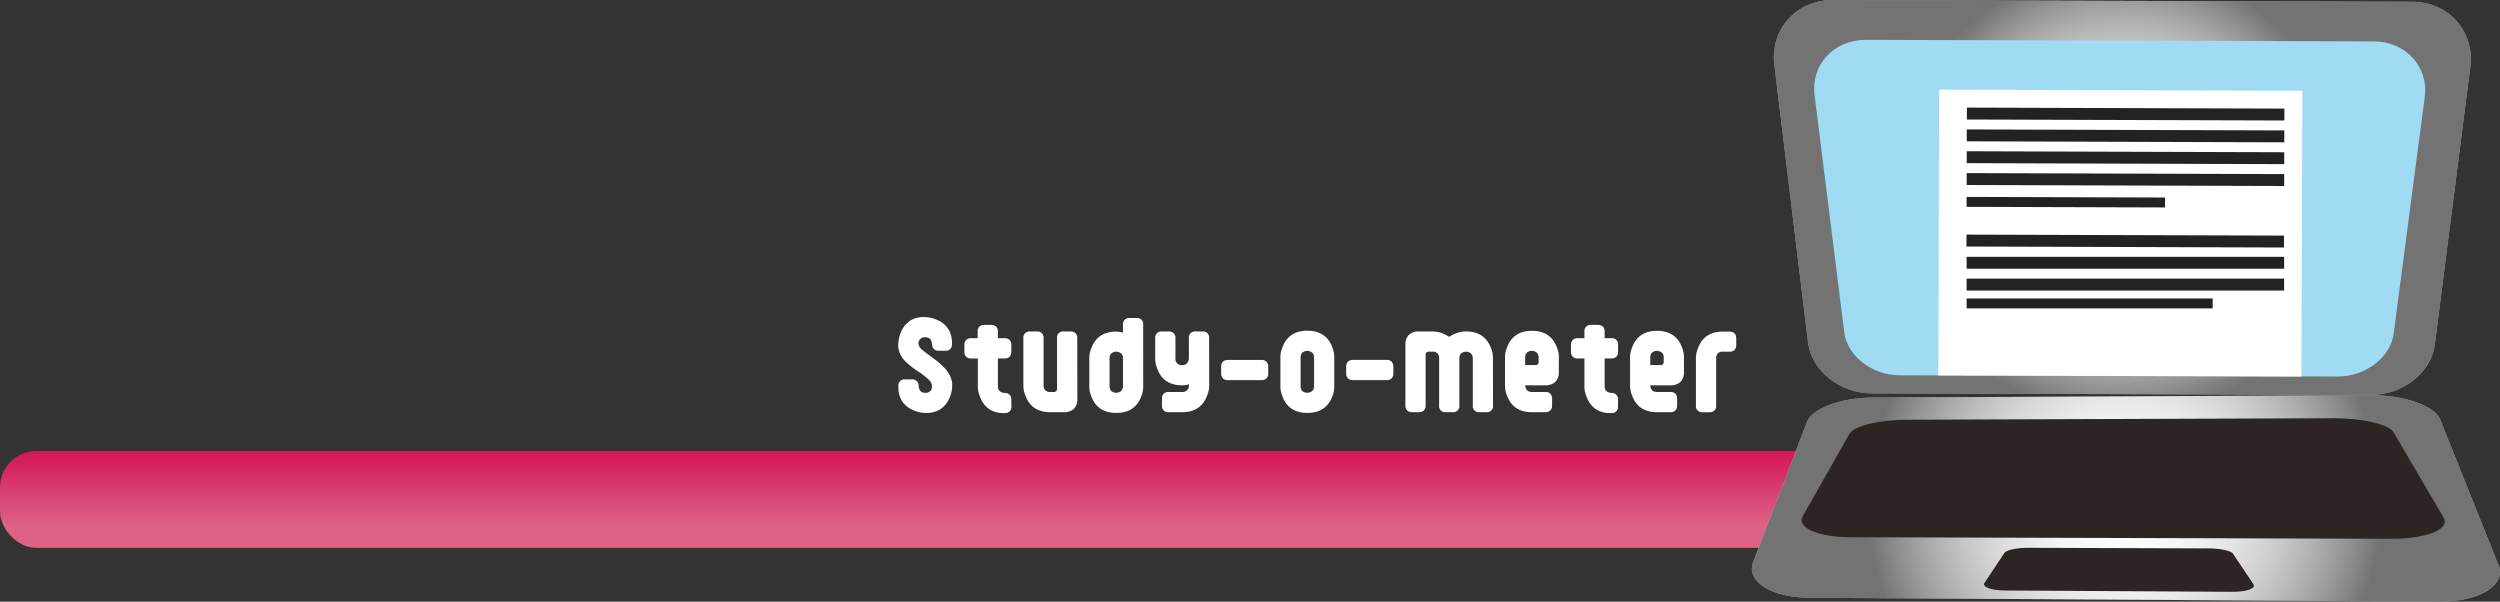 <svg id="Layer_1" data-name="Layer 1" xmlns="http://www.w3.org/2000/svg" xmlns:xlink="http://www.w3.org/1999/xlink" width="825.95" height="198.77" viewBox="0 0 825.95 198.77"><rect x="0" y="0" width="825.95" height="198.77" fill="#333333" stroke="none"/><defs><style>.cls-1{fill:url(#linear-gradient);}.cls-2{fill:#fff;}.cls-3{fill:url(#radial-gradient);}.cls-4{fill:url(#radial-gradient-2);}.cls-5{fill:#2d2524;}.cls-6{fill:#9fdcf4;}.cls-7{fill:#202223;}</style><linearGradient id="linear-gradient" x1="327.5" y1="181" x2="327.5" y2="149" gradientUnits="userSpaceOnUse"><stop offset="0.24" stop-color="#dd6285"/><stop offset="1" stop-color="#d4145a"/></linearGradient><radialGradient id="radial-gradient" cx="696.47" cy="62.46" r="93.47" gradientTransform="matrix(1, 0, 0, 1, 4.76, 0.64)" gradientUnits="userSpaceOnUse"><stop offset="0" stop-color="#fff" stop-opacity="0"/><stop offset="0.8" stop-opacity="0.55"/><stop offset="1" stop-opacity="0.55"/></radialGradient><radialGradient id="radial-gradient-2" cx="705.92" cy="166.99" r="90.65" gradientTransform="matrix(1, 0, 0, 1, -3.99, -0.45)" gradientUnits="userSpaceOnUse"><stop offset="0" stop-color="#fff" stop-opacity="0"/><stop offset="0.94" stop-opacity="0.55"/></radialGradient></defs><title>studyometer</title><rect class="cls-1" y="149" width="655" height="32" rx="12"/><path class="cls-2" d="M783.35,130.47l-165-.51c-10.41,0-19.83-7.48-21-16.72L586.2,21.39C584.78,9.71,593.47,0,605.55,0L796.93.59c12.07,0,20.7,9.84,19.21,21.52l-11.73,91.77C803.23,123.12,793.76,130.5,783.35,130.47Z"/><path class="cls-3" d="M783.35,130.47l-165-.51c-10.41,0-19.83-7.48-21-16.72L586.2,21.39C584.78,9.71,593.47,0,605.55,0L796.93.59c12.07,0,20.7,9.84,19.21,21.52l-11.73,91.77C803.23,123.12,793.76,130.5,783.35,130.47Z"/><path class="cls-2" d="M805.58,198.77,597.7,197.49c-12.65-.08-20.91-5.47-18.5-11.76L597,139.35c1.69-4.4,11.28-7.93,21.4-8l165-.79c10.72-.05,21,3.5,22.76,8l19.3,48.16C828.12,193.35,819.18,198.86,805.58,198.77Z"/><path class="cls-4" d="M805.58,198.77,597.7,197.49c-12.65-.08-20.91-5.47-18.5-11.76L597,139.35c1.69-4.4,11.28-7.93,21.4-8l165-.79c10.72-.05,21,3.5,22.76,8l19.3,48.16C828.12,193.35,819.18,198.86,805.58,198.77Z"/><path class="cls-5" d="M790.28,178l-178.72-.51c-10.93,0-18.08-3.19-16-6.88L611,143.36c1.46-2.58,9.74-4.65,18.47-4.69l141.86-.5c9.18,0,17.94,2,19.49,4.68L807.31,171C809.55,174.78,801.91,178,790.28,178Z"/><path class="cls-5" d="M737.47,195.52l-75-.43c-4.67,0-7.72-1.19-6.83-2.54l6.6-9.91c.62-.94,4.15-1.68,7.87-1.66l59.56.2c3.79,0,7.41.78,8.05,1.73L744.48,193C745.41,194.4,742.26,195.54,737.47,195.52Z"/><path class="cls-6" d="M772.32,124.4,627.66,124c-9.13,0-17.39-6.38-18.37-14.27l-9.8-78.32c-1.24-10,6.38-18.28,17-18.25l167.76.52c10.58,0,18.15,8.4,16.84,18.35l-10.28,78.27C789.74,118.14,781.44,124.43,772.32,124.4Z"/><rect class="cls-2" x="640.53" y="29.78" width="119.98" height="94.41" transform="translate(0.24 -2.17) rotate(0.18)"/><rect class="cls-7" x="649.82" y="35.68" width="104.9" height="3.93" transform="translate(0.12 -2.17) rotate(0.18)"/><rect class="cls-7" x="649.73" y="65.12" width="65.56" height="3.28" transform="translate(0.21 -2.11) rotate(0.18)"/><rect class="cls-7" x="649.75" y="57.32" width="104.9" height="3.93" transform="translate(0.19 -2.17) rotate(0.18)"/><rect class="cls-7" x="649.77" y="50.1" width="104.9" height="3.93" transform="translate(0.16 -2.17) rotate(0.18)"/><rect class="cls-7" x="649.79" y="42.89" width="104.9" height="3.93" transform="translate(0.14 -2.17) rotate(0.18)"/><rect class="cls-7" x="649.69" y="77.64" width="104.9" height="3.93" transform="translate(0.25 -2.17) rotate(0.18)"/><rect class="cls-7" x="649.73" y="92.06" width="104.9" height="3.93"/><rect class="cls-7" x="649.73" y="84.85" width="104.9" height="3.93"/><rect class="cls-7" x="649.73" y="98.61" width="81.29" height="3.28"/><path class="cls-2" d="M314.58,127.58a10.05,10.05,0,0,1-.36,2.4,12.76,12.76,0,0,1-.76,2,7.89,7.89,0,0,1-3.06,3.38,8.72,8.72,0,0,1-4.74,1.06,10.21,10.21,0,0,1-2.4-.36,11.87,11.87,0,0,1-2-.76,7.9,7.9,0,0,1-3.38-3,8.62,8.62,0,0,1-1.06-4.72,2,2,0,0,1,2.24-2.24h2.2a2.06,2.06,0,0,1,2.24,2.2c.13,1.5.87,2.24,2.2,2.24h0a2.15,2.15,0,0,0,1.66-.58,2.26,2.26,0,0,0,.54-1.62,2.94,2.94,0,0,0-1-2.08,26.38,26.38,0,0,0-3.52-2.76,26.82,26.82,0,0,1-4.4-3.48,8.74,8.74,0,0,1-1.7-2.58,6.72,6.72,0,0,1-.5-3,10.46,10.46,0,0,1,.36-2.42,12.66,12.66,0,0,1,.76-2.06,8,8,0,0,1,3-3.38,8.62,8.62,0,0,1,4.72-1.06,10.21,10.21,0,0,1,2.4.36,13.8,13.8,0,0,1,2,.76,7.88,7.88,0,0,1,3.42,3.06,8.74,8.74,0,0,1,1.06,4.74,2,2,0,0,1-2.24,2.2H310.1c-1.33,0-2.07-.74-2.2-2.24s-.88-2.22-2.24-2.2a2,2,0,0,0-2.2,2.24,2.88,2.88,0,0,0,1.2,1.88q.31.28,1.14.9l2.1,1.58a28.14,28.14,0,0,1,4.52,3.92,10.32,10.32,0,0,1,1.66,2.68A6.65,6.65,0,0,1,314.58,127.58Z"/><path class="cls-2" d="M334.14,134.22a2,2,0,0,1-2.24,2.24,8.62,8.62,0,0,1-4.72-1.06,7.91,7.91,0,0,1-3-3.38,15,15,0,0,1-.78-2,8,8,0,0,1-.34-2.4v-9.2h-2.2a2.21,2.21,0,0,1-1.68-.58,2.27,2.27,0,0,1-.56-1.63v-2.25a2.25,2.25,0,0,1,.56-1.63,2.21,2.21,0,0,1,1.68-.59H323v-2.22a2.07,2.07,0,0,1,.6-1.64,2.37,2.37,0,0,1,1.64-.54h2.2a2.37,2.37,0,0,1,1.64.54,2.07,2.07,0,0,1,.6,1.64v2.22h2.2a2.21,2.21,0,0,1,1.68.59,2.25,2.25,0,0,1,.56,1.63v2.25a2.27,2.27,0,0,1-.56,1.63,2.21,2.21,0,0,1-1.68.58h-2.2v9.2c0,1.34.75,2.07,2.24,2.2a2.06,2.06,0,0,1,2.2,2.24Z"/><path class="cls-2" d="M355.94,131.74a4.33,4.33,0,0,1-1.18,3.34,4.59,4.59,0,0,1-3.27,1.1H347q-5.57,0-7.78-4.44a15,15,0,0,1-.78-2,8,8,0,0,1-.34-2.4V111.74a2.21,2.21,0,0,1,.6-1.68,2.33,2.33,0,0,1,1.64-.56h2.2a2.33,2.33,0,0,1,1.64.56,2.21,2.21,0,0,1,.6,1.68V127.3a2.26,2.26,0,0,0,.54,1.62,2.15,2.15,0,0,0,1.66.58h1.12a1,1,0,0,0,1.12-1.12V111.74a2,2,0,0,1,2.21-2.24h2.26a2.29,2.29,0,0,1,1.63.56,2.24,2.24,0,0,1,.58,1.68Z"/><path class="cls-2" d="M377.7,127.58a8.76,8.76,0,0,1-.32,2.4,12.76,12.76,0,0,1-.76,2q-2.25,4.44-7.82,4.44T361,132a15,15,0,0,1-.78-2,8,8,0,0,1-.34-2.4v-9.2a8.14,8.14,0,0,1,.34-2.4,16.08,16.08,0,0,1,.78-2q2.21-4.44,7.76-4.44a7.7,7.7,0,0,1,1,.08c.37.06.79.14,1.24.24V107.3a2.24,2.24,0,0,1,.58-1.68,2.29,2.29,0,0,1,1.63-.56h2.26a2,2,0,0,1,2.21,2.24Zm-6.68,0v-9.2c0-1.33-.75-2.06-2.24-2.2-1.47.11-2.2.84-2.2,2.2v9.2c0,1.36.73,2.1,2.2,2.2C370.27,129.65,371,128.92,371,127.58Z"/><path class="cls-2" d="M399.5,127.22a8.63,8.63,0,0,1-.34,2.42,13.63,13.63,0,0,1-.79,2.06q-2.21,4.49-7.83,4.48H386.1a2.12,2.12,0,0,1-1.66-.6,2.35,2.35,0,0,1-.54-1.64v-2.2a2.37,2.37,0,0,1,.54-1.64,2.12,2.12,0,0,1,1.66-.6h4.44a2.15,2.15,0,0,0,1.74-.68,2.45,2.45,0,0,0,.5-1.84,12.14,12.14,0,0,1-1.24.24,6.26,6.26,0,0,1-1,.08q-5.57,0-7.76-4.44a14.8,14.8,0,0,1-.78-2.06,8.28,8.28,0,0,1-.34-2.42v-6.64a2.21,2.21,0,0,1,.6-1.68,2.33,2.33,0,0,1,1.64-.56h2.2a2.33,2.33,0,0,1,1.64.56,2.21,2.21,0,0,1,.6,1.68v6.64a2,2,0,0,0,2.2,2.24,1.9,1.9,0,0,0,1.92-1.08,2.25,2.25,0,0,0,.32-1.12v-6.68a2.24,2.24,0,0,1,.58-1.68,2.27,2.27,0,0,1,1.63-.56h2.26a2,2,0,0,1,2.21,2.24Z"/><path class="cls-2" d="M419,123.34a2.31,2.31,0,0,1-.56,1.64,2.2,2.2,0,0,1-1.68.6H405.7A2.18,2.18,0,0,1,404,125a2.31,2.31,0,0,1-.56-1.64v-2.2a2.33,2.33,0,0,1,.56-1.64,2.18,2.18,0,0,1,1.68-.6h11.08a2.2,2.2,0,0,1,1.68.6,2.33,2.33,0,0,1,.56,1.64Z"/><path class="cls-2" d="M440.82,127.58a8.76,8.76,0,0,1-.32,2.4,12.76,12.76,0,0,1-.76,2q-2.25,4.44-7.82,4.44T424.14,132a15,15,0,0,1-.78-2,8,8,0,0,1-.34-2.4V118.1a8.14,8.14,0,0,1,.34-2.4,16.08,16.08,0,0,1,.78-2q2.21-4.44,7.78-4.44t7.82,4.44a13.53,13.53,0,0,1,.76,2,8.86,8.86,0,0,1,.32,2.4Zm-6.68,0V118.1c0-1.33-.75-2.06-2.24-2.2-1.47.11-2.2.84-2.2,2.2v9.48c0,1.36.73,2.1,2.2,2.2C433.39,129.65,434.14,128.92,434.14,127.58Z"/><path class="cls-2" d="M460.34,123.34a2.31,2.31,0,0,1-.56,1.64,2.18,2.18,0,0,1-1.68.6H447a2.18,2.18,0,0,1-1.68-.6,2.31,2.31,0,0,1-.56-1.64v-2.2a2.33,2.33,0,0,1,.56-1.64,2.18,2.18,0,0,1,1.68-.6H458.1a2.18,2.18,0,0,1,1.68.6,2.33,2.33,0,0,1,.56,1.64Z"/><path class="cls-2" d="M493.26,133.94a2,2,0,0,1-2.21,2.24h-2.26a2,2,0,0,1-2.21-2.24V118.38c0-1.33-.74-2.06-2.22-2.2-1.48.14-2.22.87-2.22,2.2v15.56a2,2,0,0,1-2.21,2.24h-2.26a2,2,0,0,1-2.21-2.24V118.38a2,2,0,0,0-2.24-2.2H472.1A1,1,0,0,0,471,117.3v16.64a2.18,2.18,0,0,1-.6,1.68,2.28,2.28,0,0,1-1.64.56h-2.2a2.27,2.27,0,0,1-1.64-.56,2.18,2.18,0,0,1-.6-1.68v-20a4.34,4.34,0,0,1,1.18-3.34,4.64,4.64,0,0,1,3.27-1.1h4.44a10,10,0,0,1,5.57,1.8,10.12,10.12,0,0,1,5.57-1.8q5.52,0,7.77,4.44a11.71,11.71,0,0,1,.8,2,8.86,8.86,0,0,1,.32,2.4Z"/><path class="cls-2" d="M515,122.86a4.33,4.33,0,0,1-1.19,3.34,4.59,4.59,0,0,1-3.27,1.1H503.9c.1,1.47.84,2.2,2.2,2.2h4.44a2.2,2.2,0,0,1,1.68.6,2.33,2.33,0,0,1,.56,1.64v2.2a2.31,2.31,0,0,1-.56,1.64,2.2,2.2,0,0,1-1.68.6H506.1q-5.57,0-7.76-4.44a13.78,13.78,0,0,1-.78-2,8,8,0,0,1-.34-2.4v-9.2a8.14,8.14,0,0,1,.34-2.4,16.08,16.08,0,0,1,.78-2q2.21-4.44,7.78-4.44t7.82,4.44a14.7,14.7,0,0,1,.76,2,8.86,8.86,0,0,1,.32,2.4Zm-6.68-3.36v-1.4c0-1.33-.75-2.06-2.24-2.2-1.47.11-2.2.84-2.2,2.2v2.52h3.32A1,1,0,0,0,508.34,119.5Z"/><path class="cls-2" d="M534.54,134.22a2,2,0,0,1-2.24,2.24,8.62,8.62,0,0,1-4.72-1.06,7.91,7.91,0,0,1-3-3.38,13.78,13.78,0,0,1-.78-2,8,8,0,0,1-.34-2.4v-9.2h-2.2a2.21,2.21,0,0,1-1.68-.58,2.27,2.27,0,0,1-.56-1.63v-2.25a2.25,2.25,0,0,1,.56-1.63,2.21,2.21,0,0,1,1.68-.59h2.2v-2.22a2.07,2.07,0,0,1,.6-1.64,2.35,2.35,0,0,1,1.64-.54h2.2a2.37,2.37,0,0,1,1.64.54,2.07,2.07,0,0,1,.6,1.64v2.22h2.2a2,2,0,0,1,2.24,2.22v2.25a2.27,2.27,0,0,1-.56,1.63,2.24,2.24,0,0,1-1.68.58h-2.2v9.2c0,1.34.74,2.07,2.24,2.2a2.06,2.06,0,0,1,2.2,2.24Z"/><path class="cls-2" d="M556.34,122.86a4.33,4.33,0,0,1-1.19,3.34,4.59,4.59,0,0,1-3.27,1.1h-6.66c.1,1.47.84,2.2,2.2,2.2h4.44a2.21,2.21,0,0,1,1.68.6,2.33,2.33,0,0,1,.56,1.64v2.2a2.31,2.31,0,0,1-.56,1.64,2.21,2.21,0,0,1-1.68.6h-4.44q-5.56,0-7.76-4.44a12.76,12.76,0,0,1-.78-2,8,8,0,0,1-.34-2.4v-9.2a8.14,8.14,0,0,1,.34-2.4,16.08,16.08,0,0,1,.78-2q2.21-4.44,7.78-4.44t7.82,4.44a14.7,14.7,0,0,1,.76,2,8.86,8.86,0,0,1,.32,2.4Zm-6.68-3.36v-1.4c0-1.33-.75-2.06-2.24-2.2-1.47.11-2.2.84-2.2,2.2v2.52h3.32A1,1,0,0,0,549.66,119.5Z"/><path class="cls-2" d="M573.62,113.94a2.35,2.35,0,0,1-.54,1.64,2.13,2.13,0,0,1-1.66.6h-2.24a2.19,2.19,0,0,0-1.66.58,2.3,2.3,0,0,0-.54,1.62V134a2.12,2.12,0,0,1-.6,1.66,2.37,2.37,0,0,1-1.64.54h-2.2a2.35,2.35,0,0,1-1.64-.54,2.12,2.12,0,0,1-.6-1.66v-15.6a8.14,8.14,0,0,1,.34-2.4,13.53,13.53,0,0,1,.78-2q2.19-4.44,7.76-4.44h2.24a2.13,2.13,0,0,1,1.66.6,2.37,2.37,0,0,1,.54,1.64Z"/></svg>
